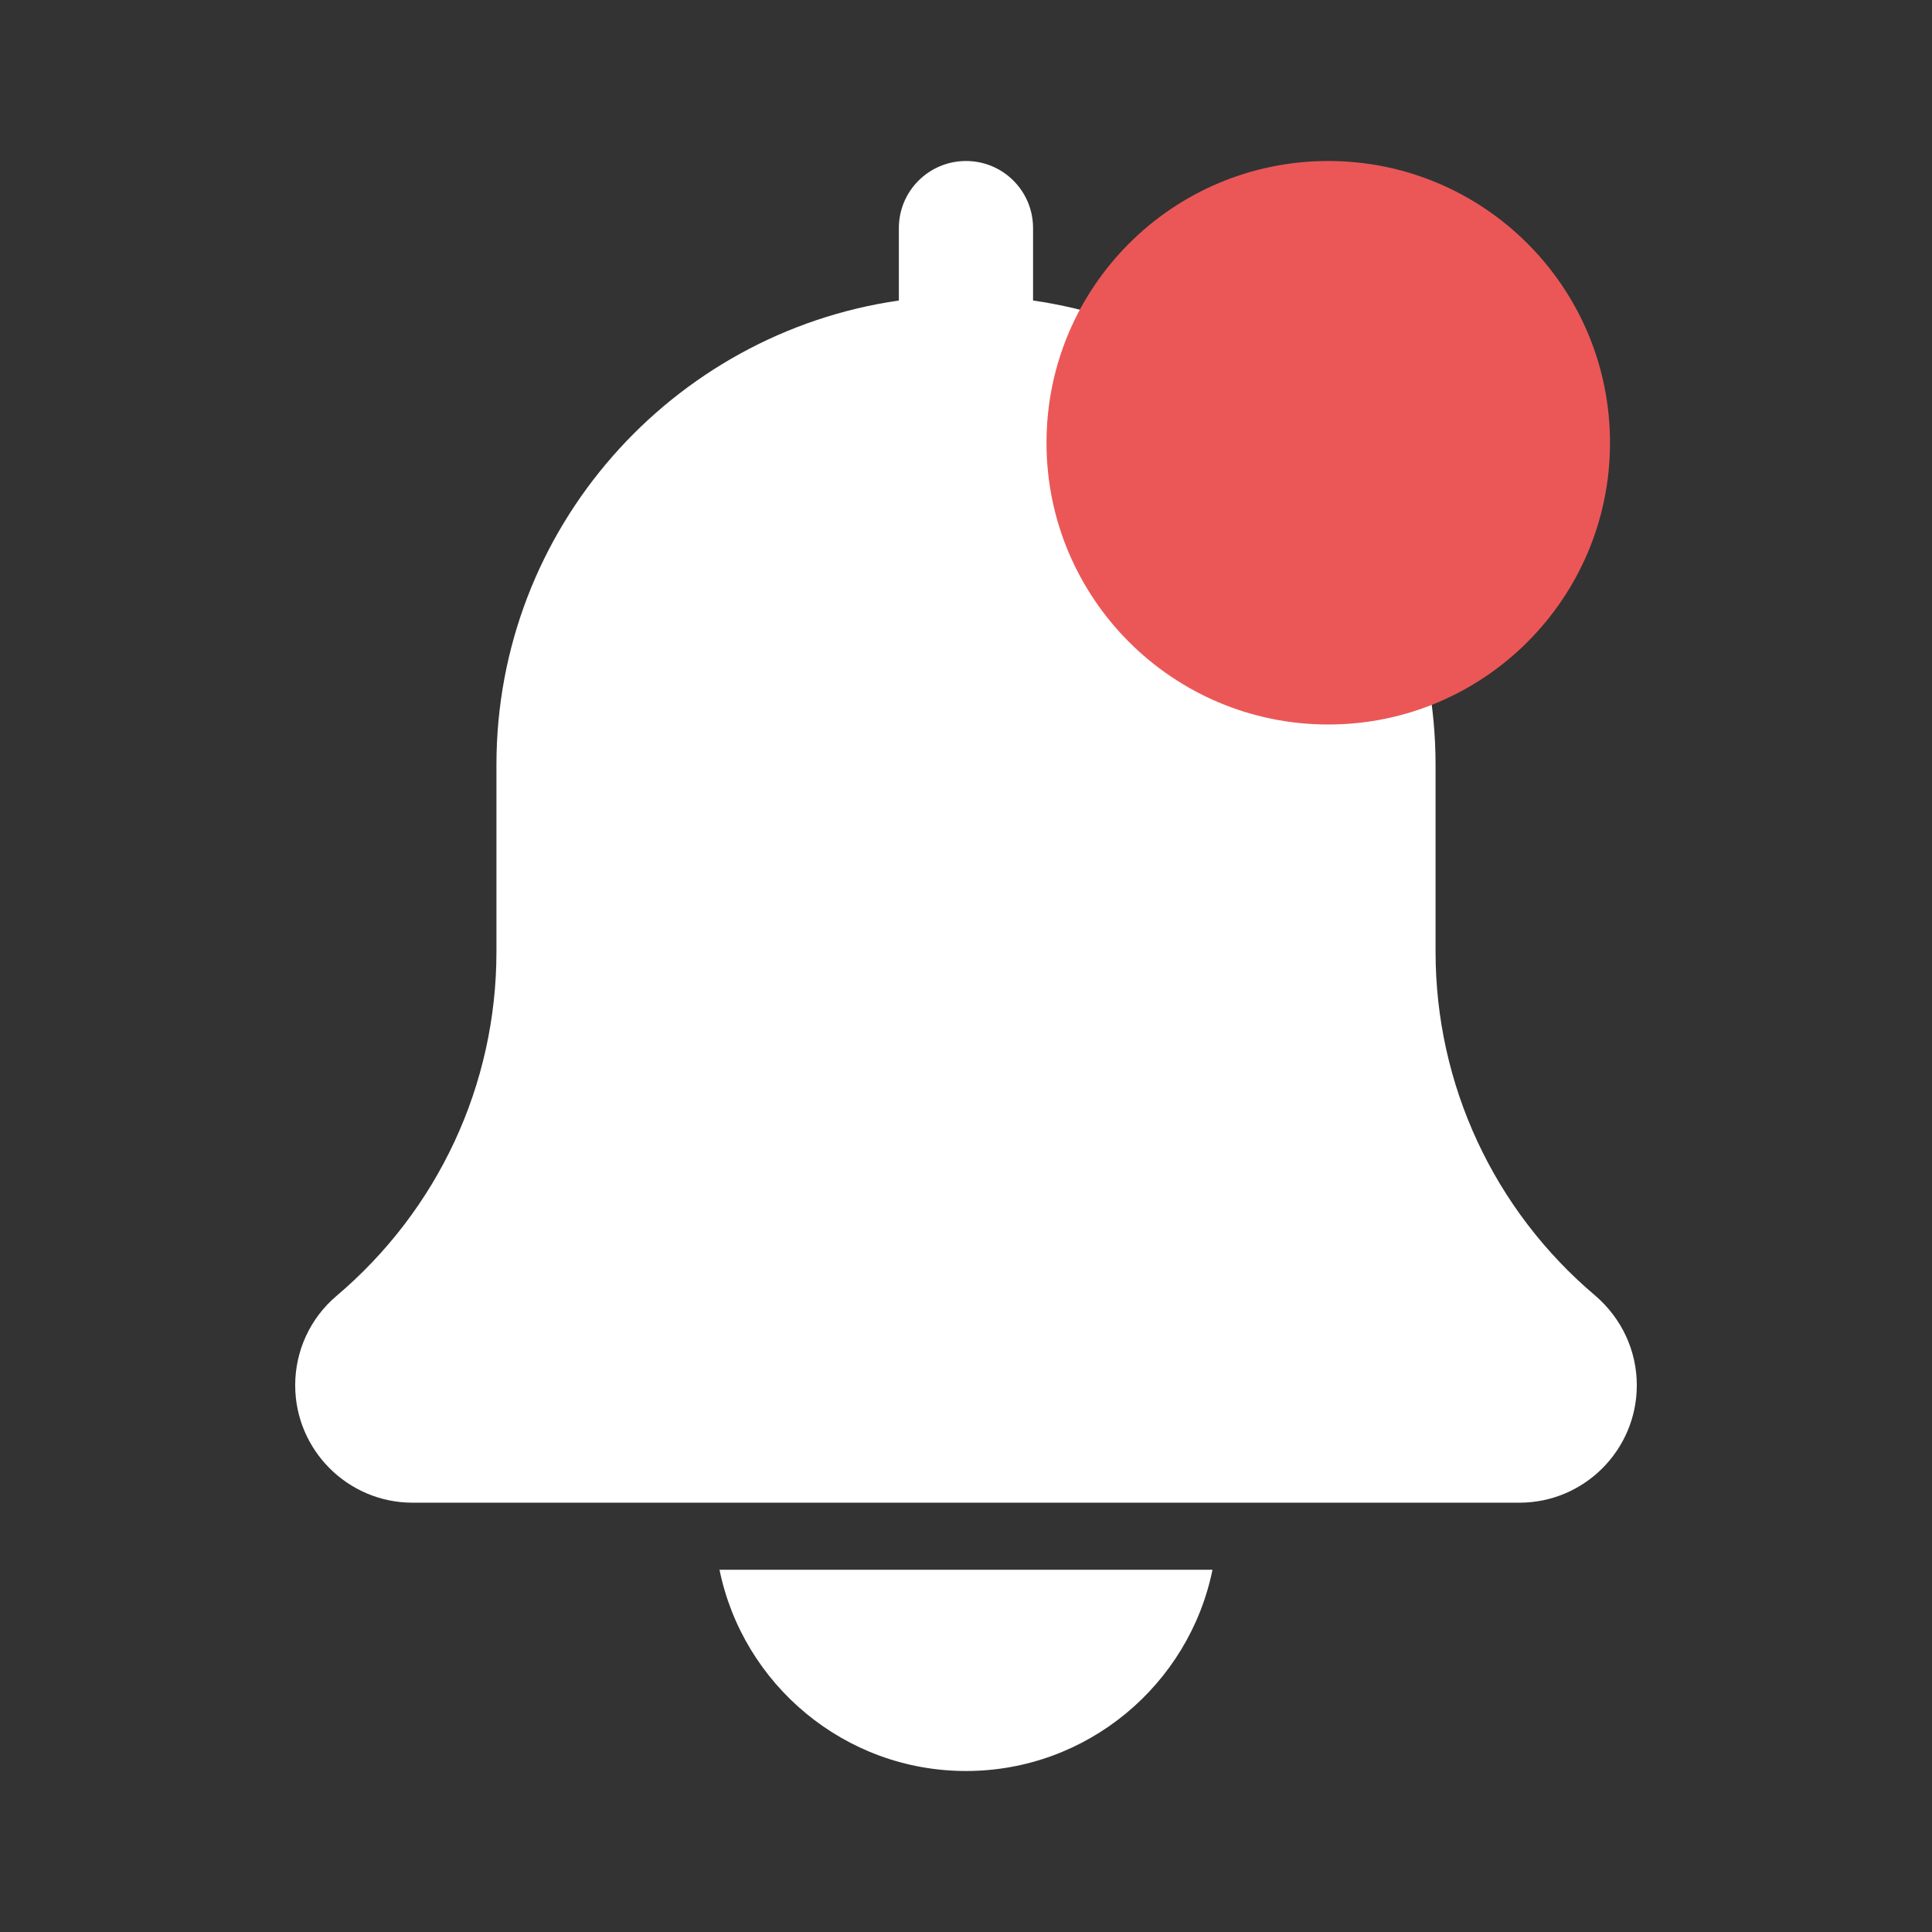 <svg width="24" height="24" viewBox="0 0 24 24" fill="none" xmlns="http://www.w3.org/2000/svg">
<rect x="0" y="0" width="24" height="24" fill="#333333" stroke="none"/>
<path d="M19.816 16.094C18.556 15.029 17.833 13.473 17.833 11.823V9.5C17.833 6.568 15.655 4.14 12.833 3.733V2.833C12.833 2.372 12.46 2 12 2C11.54 2 11.166 2.372 11.166 2.833V3.733C8.344 4.14 6.167 6.568 6.167 9.5V11.823C6.167 13.473 5.444 15.029 4.177 16.101C3.852 16.378 3.667 16.782 3.667 17.208C3.667 18.013 4.321 18.667 5.125 18.667H18.875C19.679 18.667 20.333 18.013 20.333 17.208C20.333 16.782 20.147 16.378 19.816 16.094V16.094Z" fill="white"/>
<path d="M12 22C13.509 22 14.772 20.924 15.062 19.5H8.938C9.228 20.924 10.491 22 12 22Z" fill="white"/>
<circle cx="16.5" cy="5.5" r="3.5" fill="#EB5757"/>
</svg>
